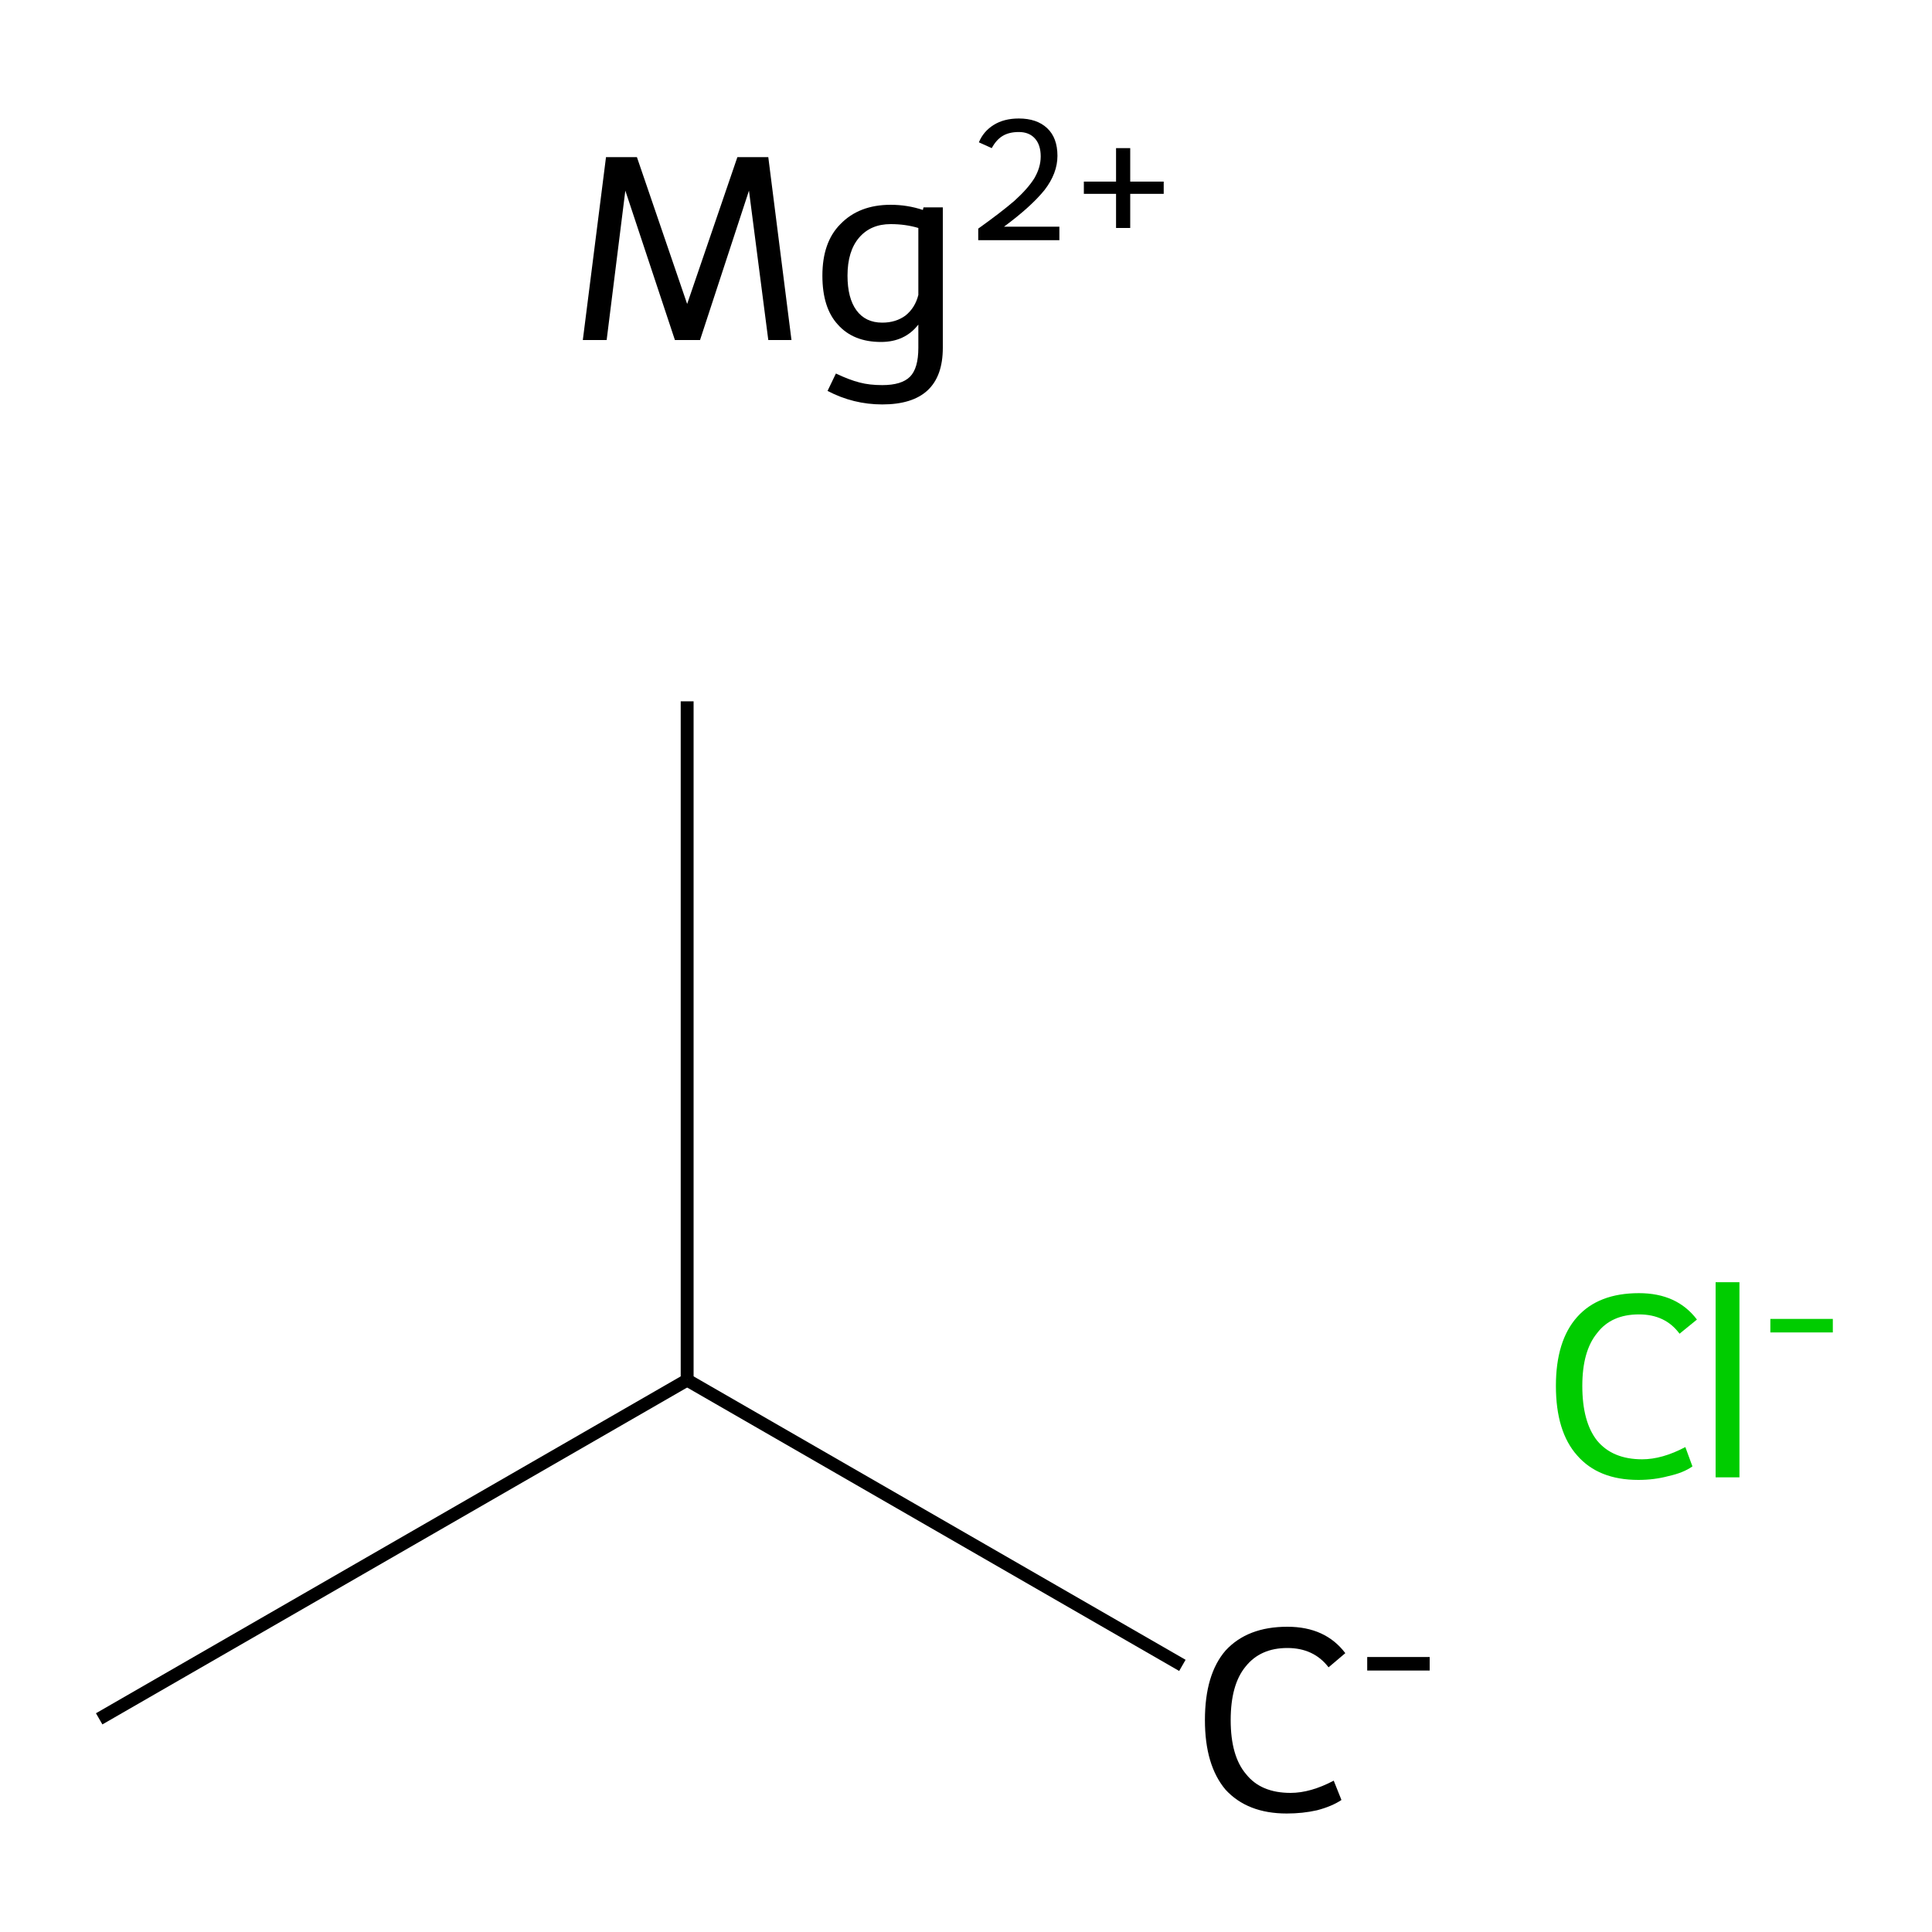 <?xml version='1.0' encoding='iso-8859-1'?>
<svg version='1.1' baseProfile='full'
              xmlns='http://www.w3.org/2000/svg'
                      xmlns:rdkit='http://www.rdkit.org/xml'
                      xmlns:xlink='http://www.w3.org/1999/xlink'
                  xml:space='preserve'
width='300px' height='300px' viewBox='0 0 300 300'>
<!-- END OF HEADER -->
<rect style='opacity:1.0;fill:#FFFFFF;stroke:none' width='300.0' height='300.0' x='0.0' y='0.0'> </rect>
<path class='bond-0 atom-0 atom-1' d='M 15.4,266.9 L 106.7,214.3' style='fill:none;fill-rule:evenodd;stroke:#000000;stroke-width:2.0px;stroke-linecap:butt;stroke-linejoin:miter;stroke-opacity:1' />
<path class='bond-1 atom-1 atom-2' d='M 106.7,214.3 L 106.7,108.9' style='fill:none;fill-rule:evenodd;stroke:#000000;stroke-width:2.0px;stroke-linecap:butt;stroke-linejoin:miter;stroke-opacity:1' />
<path class='bond-2 atom-1 atom-3' d='M 106.7,214.3 L 183.6,258.6' style='fill:none;fill-rule:evenodd;stroke:#000000;stroke-width:2.0px;stroke-linecap:butt;stroke-linejoin:miter;stroke-opacity:1' />
<path class='atom-3' d='M 187.1 267.1
Q 187.1 260.0, 190.3 256.3
Q 193.7 252.6, 199.9 252.6
Q 205.8 252.6, 208.9 256.7
L 206.3 258.9
Q 204.0 255.9, 199.9 255.9
Q 195.7 255.9, 193.4 258.8
Q 191.1 261.6, 191.1 267.1
Q 191.1 272.7, 193.5 275.5
Q 195.8 278.4, 200.4 278.4
Q 203.5 278.4, 207.1 276.5
L 208.3 279.5
Q 206.8 280.5, 204.5 281.1
Q 202.3 281.6, 199.8 281.6
Q 193.7 281.6, 190.3 277.9
Q 187.1 274.1, 187.1 267.1
' fill='#000000'/>
<path class='atom-3' d='M 212.3 257.3
L 222.0 257.3
L 222.0 259.4
L 212.3 259.4
L 212.3 257.3
' fill='#000000'/>
<path class='atom-4' d='M 122.9 52.8
L 119.3 52.8
L 116.3 29.6
L 108.7 52.8
L 104.8 52.8
L 97.1 29.6
L 94.2 52.8
L 90.5 52.8
L 94.1 24.4
L 98.9 24.4
L 106.7 47.2
L 114.5 24.4
L 119.3 24.4
L 122.9 52.8
' fill='#000000'/>
<path class='atom-4' d='M 146.4 32.2
L 146.4 54.0
Q 146.4 62.8, 137.0 62.8
Q 132.5 62.8, 128.5 60.7
L 129.8 58.0
Q 131.9 59.0, 133.5 59.4
Q 135.0 59.8, 137.0 59.8
Q 140.0 59.8, 141.3 58.5
Q 142.6 57.2, 142.6 54.0
L 142.6 50.4
Q 140.5 53.1, 136.8 53.1
Q 132.5 53.1, 130.1 50.4
Q 127.7 47.8, 127.7 42.8
Q 127.7 37.6, 130.5 34.8
Q 133.4 31.8, 138.3 31.8
Q 140.9 31.8, 143.3 32.6
L 143.4 32.2
L 146.4 32.2
M 137.0 50.1
Q 139.1 50.1, 140.6 49.0
Q 142.1 47.8, 142.6 45.8
L 142.6 35.4
Q 140.6 34.8, 138.3 34.8
Q 135.2 34.8, 133.4 36.9
Q 131.6 39.0, 131.6 42.8
Q 131.6 46.3, 133.0 48.2
Q 134.4 50.1, 137.0 50.1
' fill='#000000'/>
<path class='atom-4' d='M 152.0 22.1
Q 152.7 20.4, 154.3 19.4
Q 155.9 18.4, 158.2 18.4
Q 161.0 18.4, 162.6 19.9
Q 164.2 21.4, 164.2 24.2
Q 164.2 26.9, 162.2 29.5
Q 160.1 32.1, 155.9 35.2
L 164.5 35.2
L 164.5 37.3
L 151.9 37.3
L 151.9 35.5
Q 155.4 33.0, 157.5 31.2
Q 159.6 29.3, 160.6 27.7
Q 161.6 26.0, 161.6 24.3
Q 161.6 22.5, 160.7 21.5
Q 159.8 20.5, 158.2 20.5
Q 156.7 20.5, 155.7 21.1
Q 154.7 21.7, 154.0 23.0
L 152.0 22.1
' fill='#000000'/>
<path class='atom-4' d='M 168.3 28.2
L 173.3 28.2
L 173.3 23.0
L 175.5 23.0
L 175.5 28.2
L 180.7 28.2
L 180.7 30.1
L 175.5 30.1
L 175.5 35.4
L 173.3 35.4
L 173.3 30.1
L 168.3 30.1
L 168.3 28.2
' fill='#000000'/>
<path class='atom-5' d='M 241.6 215.2
Q 241.6 208.2, 244.9 204.5
Q 248.2 200.8, 254.5 200.8
Q 260.4 200.8, 263.5 204.9
L 260.8 207.1
Q 258.6 204.1, 254.5 204.1
Q 250.2 204.1, 248.0 207.0
Q 245.7 209.8, 245.7 215.2
Q 245.7 220.8, 248.0 223.7
Q 250.4 226.6, 255.0 226.6
Q 258.1 226.6, 261.7 224.7
L 262.8 227.7
Q 261.4 228.7, 259.1 229.2
Q 256.9 229.8, 254.4 229.8
Q 248.2 229.8, 244.9 226.0
Q 241.6 222.3, 241.6 215.2
' fill='#00CC00'/>
<path class='atom-5' d='M 266.4 199.1
L 270.1 199.1
L 270.1 229.4
L 266.4 229.4
L 266.4 199.1
' fill='#00CC00'/>
<path class='atom-5' d='M 274.9 204.8
L 284.6 204.8
L 284.6 206.9
L 274.9 206.9
L 274.9 204.8
' fill='#00CC00'/>
</svg>
